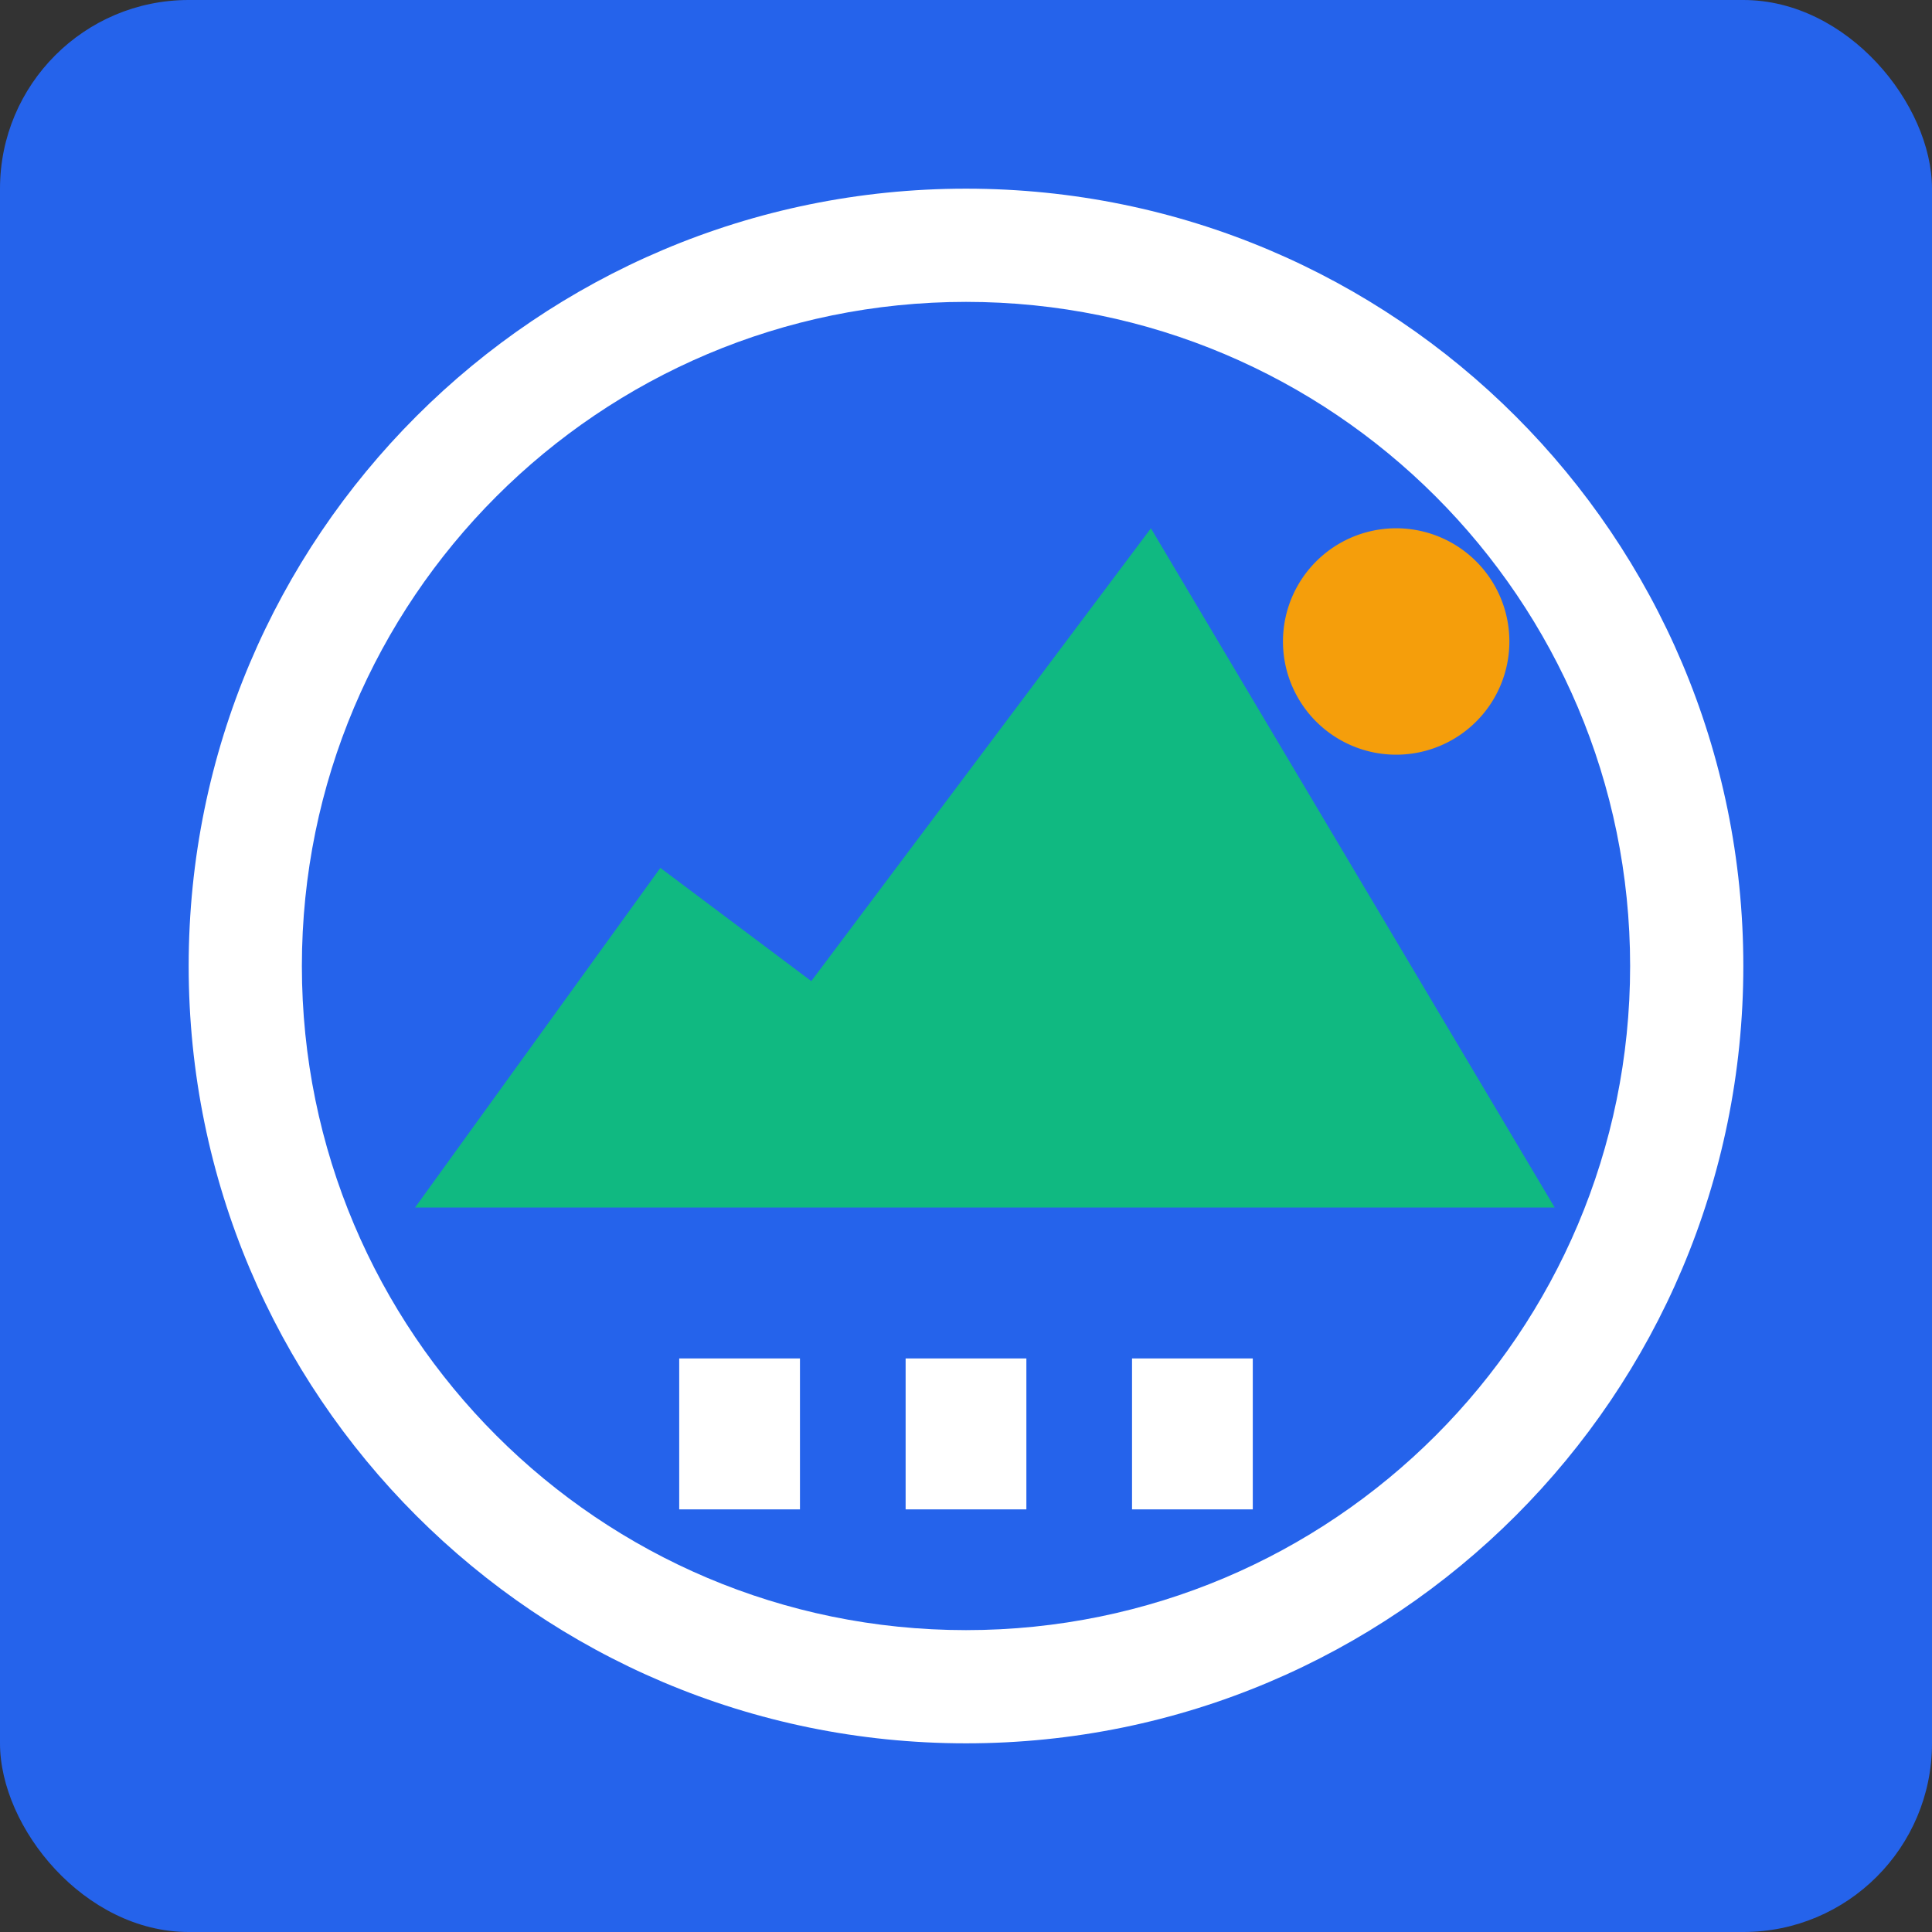 <svg xmlns="http://www.w3.org/2000/svg" viewBox="0 0 512 512">
  <rect x="0" y="0" width="512" height="512" fill="#333333" stroke="none"/>
  <rect width="512" height="512" fill="#2563eb" rx="50" ry="50"/>
  <path fill="#fff" d="M256 50c-113.8 0-206 92.2-206 206s92.2 206 206 206 206-92.2 206-206S369.8 50 256 50zm0 30c97.2 0 176 78.8 176 176s-78.8 176-176 176S80 353.2 80 256 158.8 80 256 80z"/>
  <path fill="#10b981" d="M110 320l65-90 40 30 90-120 107 180H110z"/>
  <path fill="#f59e0b" d="M370 140a30 30 0 110 60 30 30 0 010-60z"/>
  <path fill="#fff" d="M240 360h32v40h-32zM180 360h32v40h-32zM300 360h32v40h-32z"/>
</svg> 